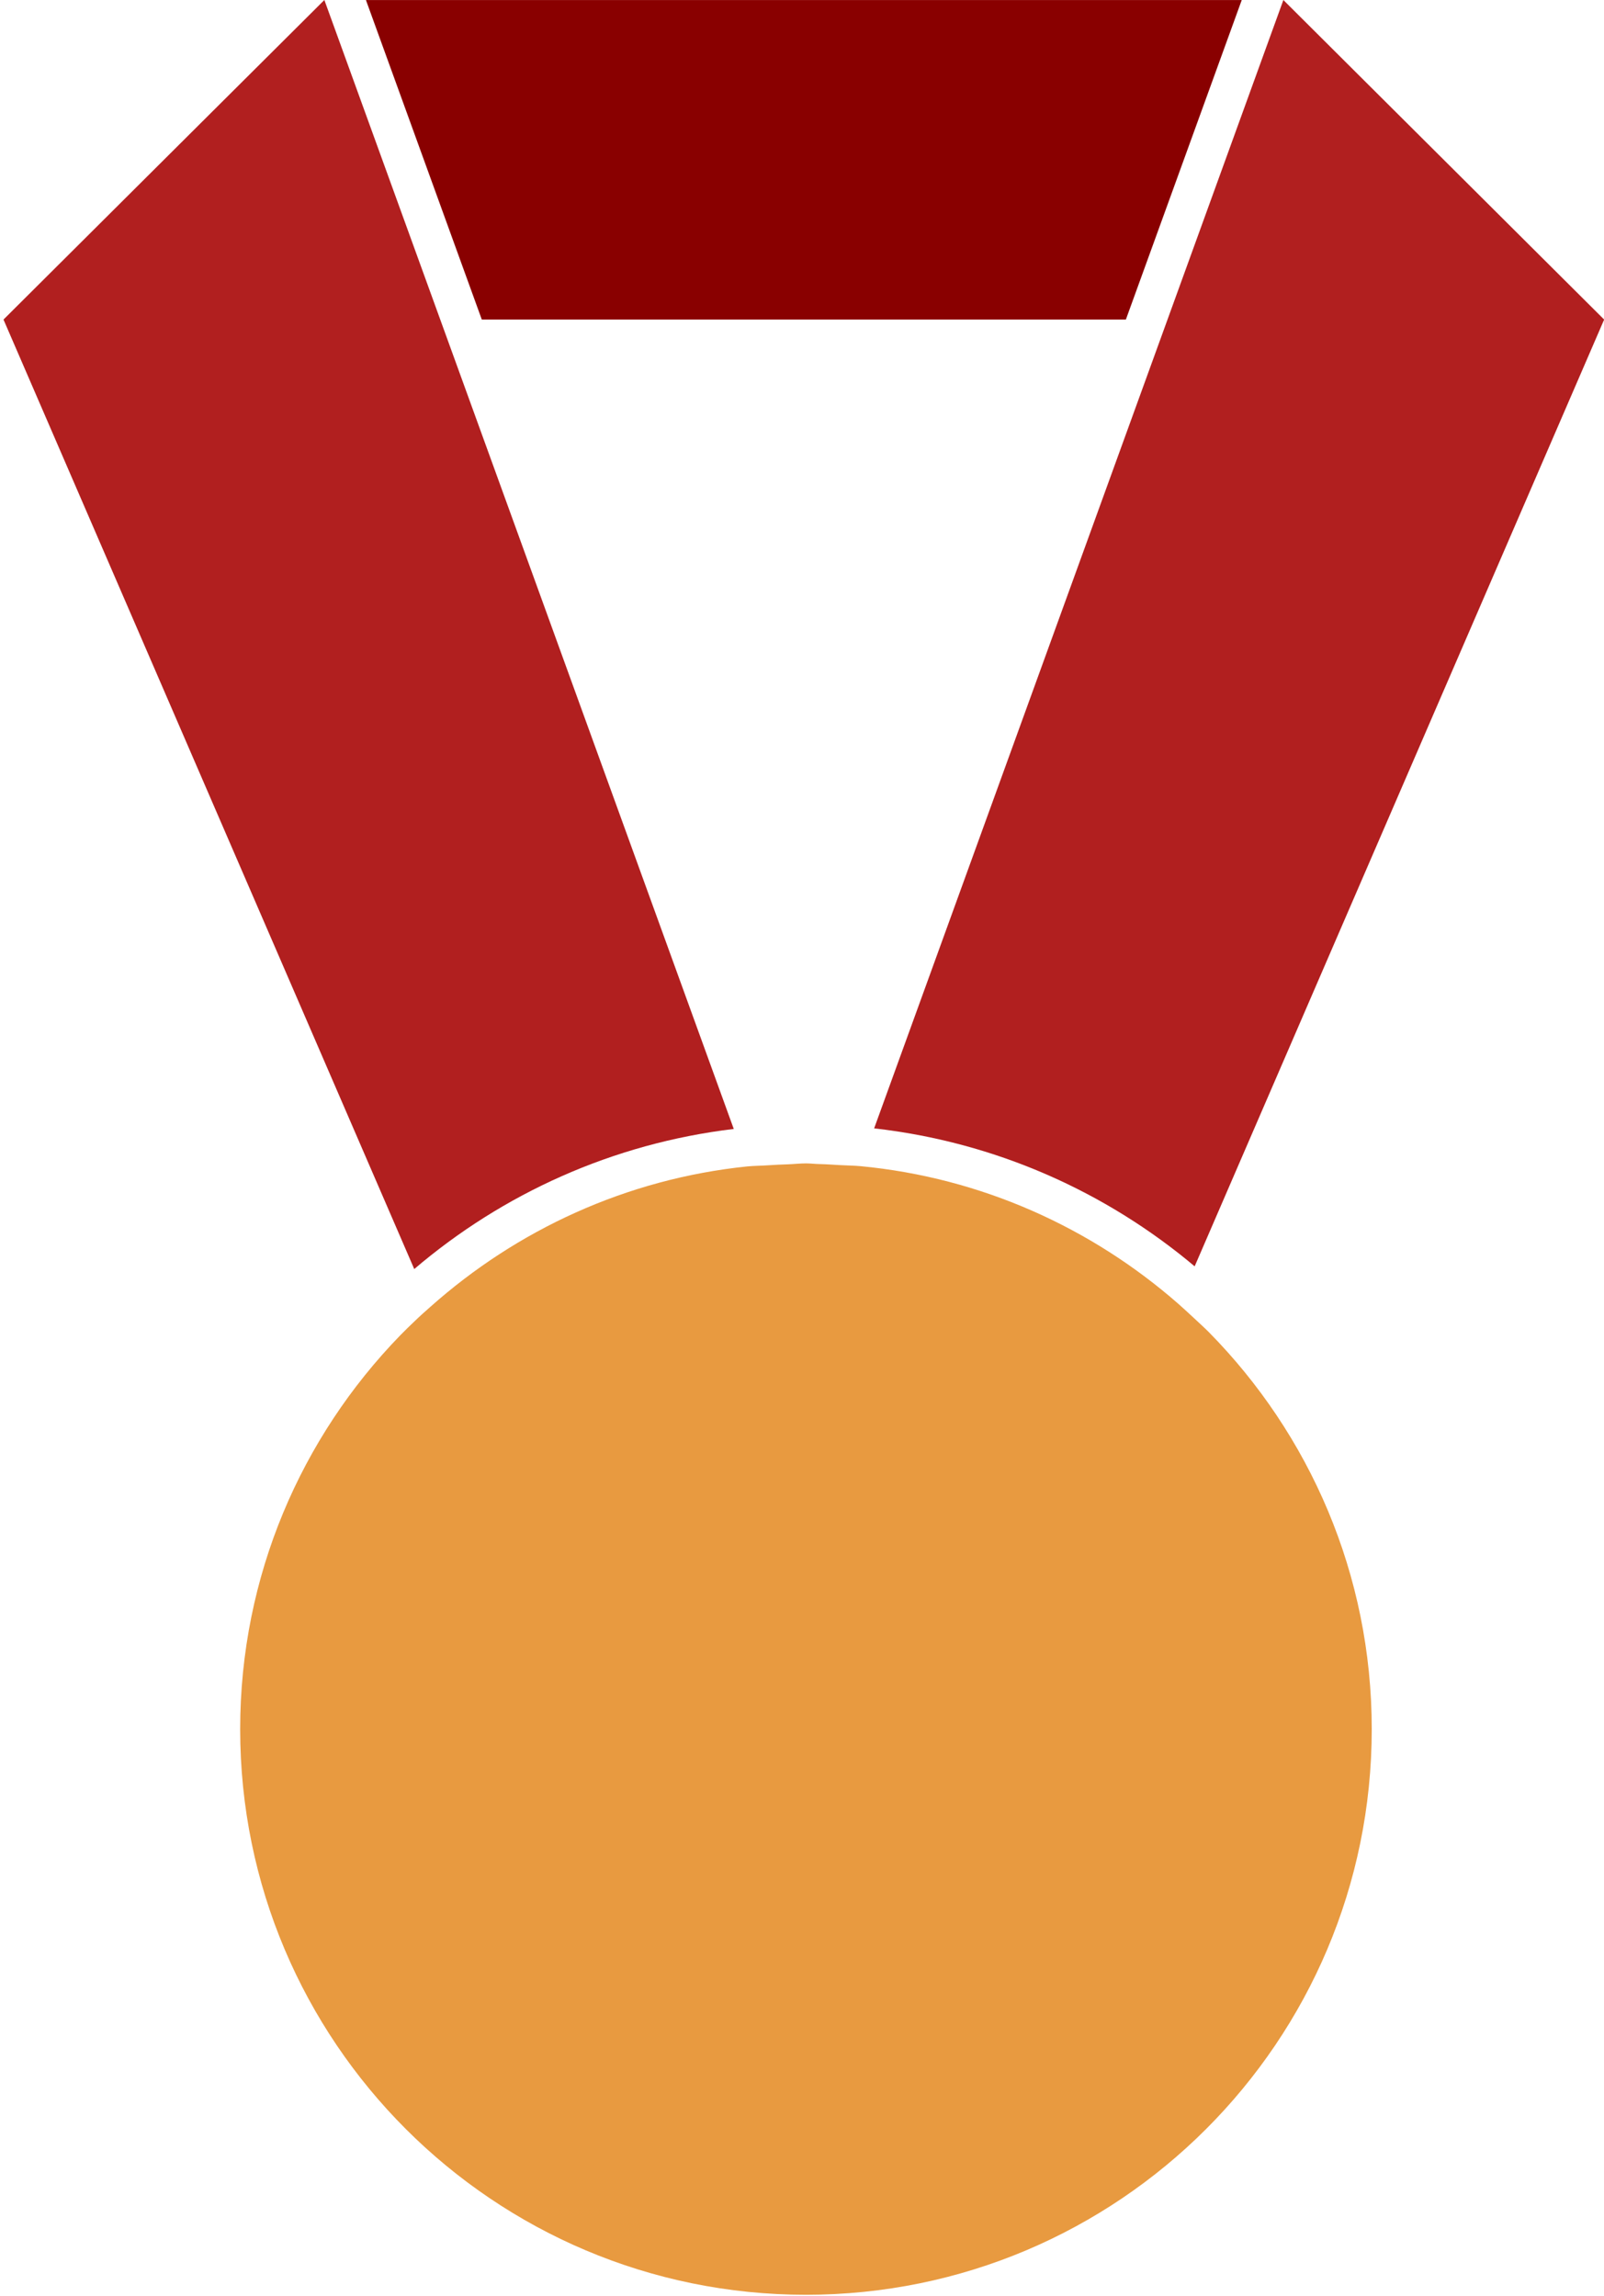 <?xml version="1.0" encoding="UTF-8" standalone="no"?>
<svg width="322px" height="461px" viewBox="0 0 322 461" version="1.1" xmlns="http://www.w3.org/2000/svg" xmlns:xlink="http://www.w3.org/1999/xlink">
    <!-- Generator: Sketch 39.1 (31720) - http://www.bohemiancoding.com/sketch -->
    <title>medal</title>
    <desc>Created with Sketch.</desc>
    <defs></defs>
    <g id="Page-1" stroke="none" stroke-width="1" fill="none" fill-rule="evenodd">
        <g id="medal">
            <g id="Capa_1">
                <g id="Group">
                    <polygon id="Shape" fill="#890000" points="96.72 64.159 226.016 64.159 249.278 0.006 73.461 0.006"></polygon>
                    <path d="M0.702,64.159 L83.159,254.79 C100.89,239.666 122.989,229.575 147.302,226.664 L88.375,64.15 L65.115,0 L0.702,64.159 L0.702,64.159 Z" id="Shape" fill="#B11F1F"></path>
                    <path d="M257.634,0.006 L234.375,64.159 L175.481,226.546 C199.827,229.296 222,239.254 239.825,254.246 L322.029,64.16 L257.634,0.006 L257.634,0.006 Z" id="Shape" fill="#B11F1F"></path>
                    <path d="M161.792,460.731 C224.528,460.731 275.375,409.88 275.375,347.165 C275.375,316.084 262.876,287.963 242.662,267.449 C241.688,266.468 240.642,265.546 239.633,264.588 C238.619,263.639 237.593,262.705 236.568,261.791 C219.147,246.534 197.098,236.452 172.738,234.132 C171.387,234.008 170.001,234.008 168.638,233.923 C167.273,233.847 165.917,233.747 164.54,233.715 C163.624,233.703 162.729,233.578 161.801,233.578 C160.593,233.578 159.425,233.715 158.224,233.763 C156.848,233.791 155.483,233.879 154.114,233.963 C152.758,234.056 151.369,234.056 150.025,234.184 C125.698,236.693 103.731,246.955 86.425,262.352 C85.385,263.27 84.349,264.184 83.354,265.15 C82.342,266.116 81.326,267.082 80.352,268.091 C60.493,288.54 48.214,316.404 48.214,347.165 C48.214,409.881 99.07,460.731 161.792,460.731 L161.792,460.731 Z" id="Shape" fill="#E89A40"></path>
                </g>
            </g>
        </g>
    </g>
</svg>